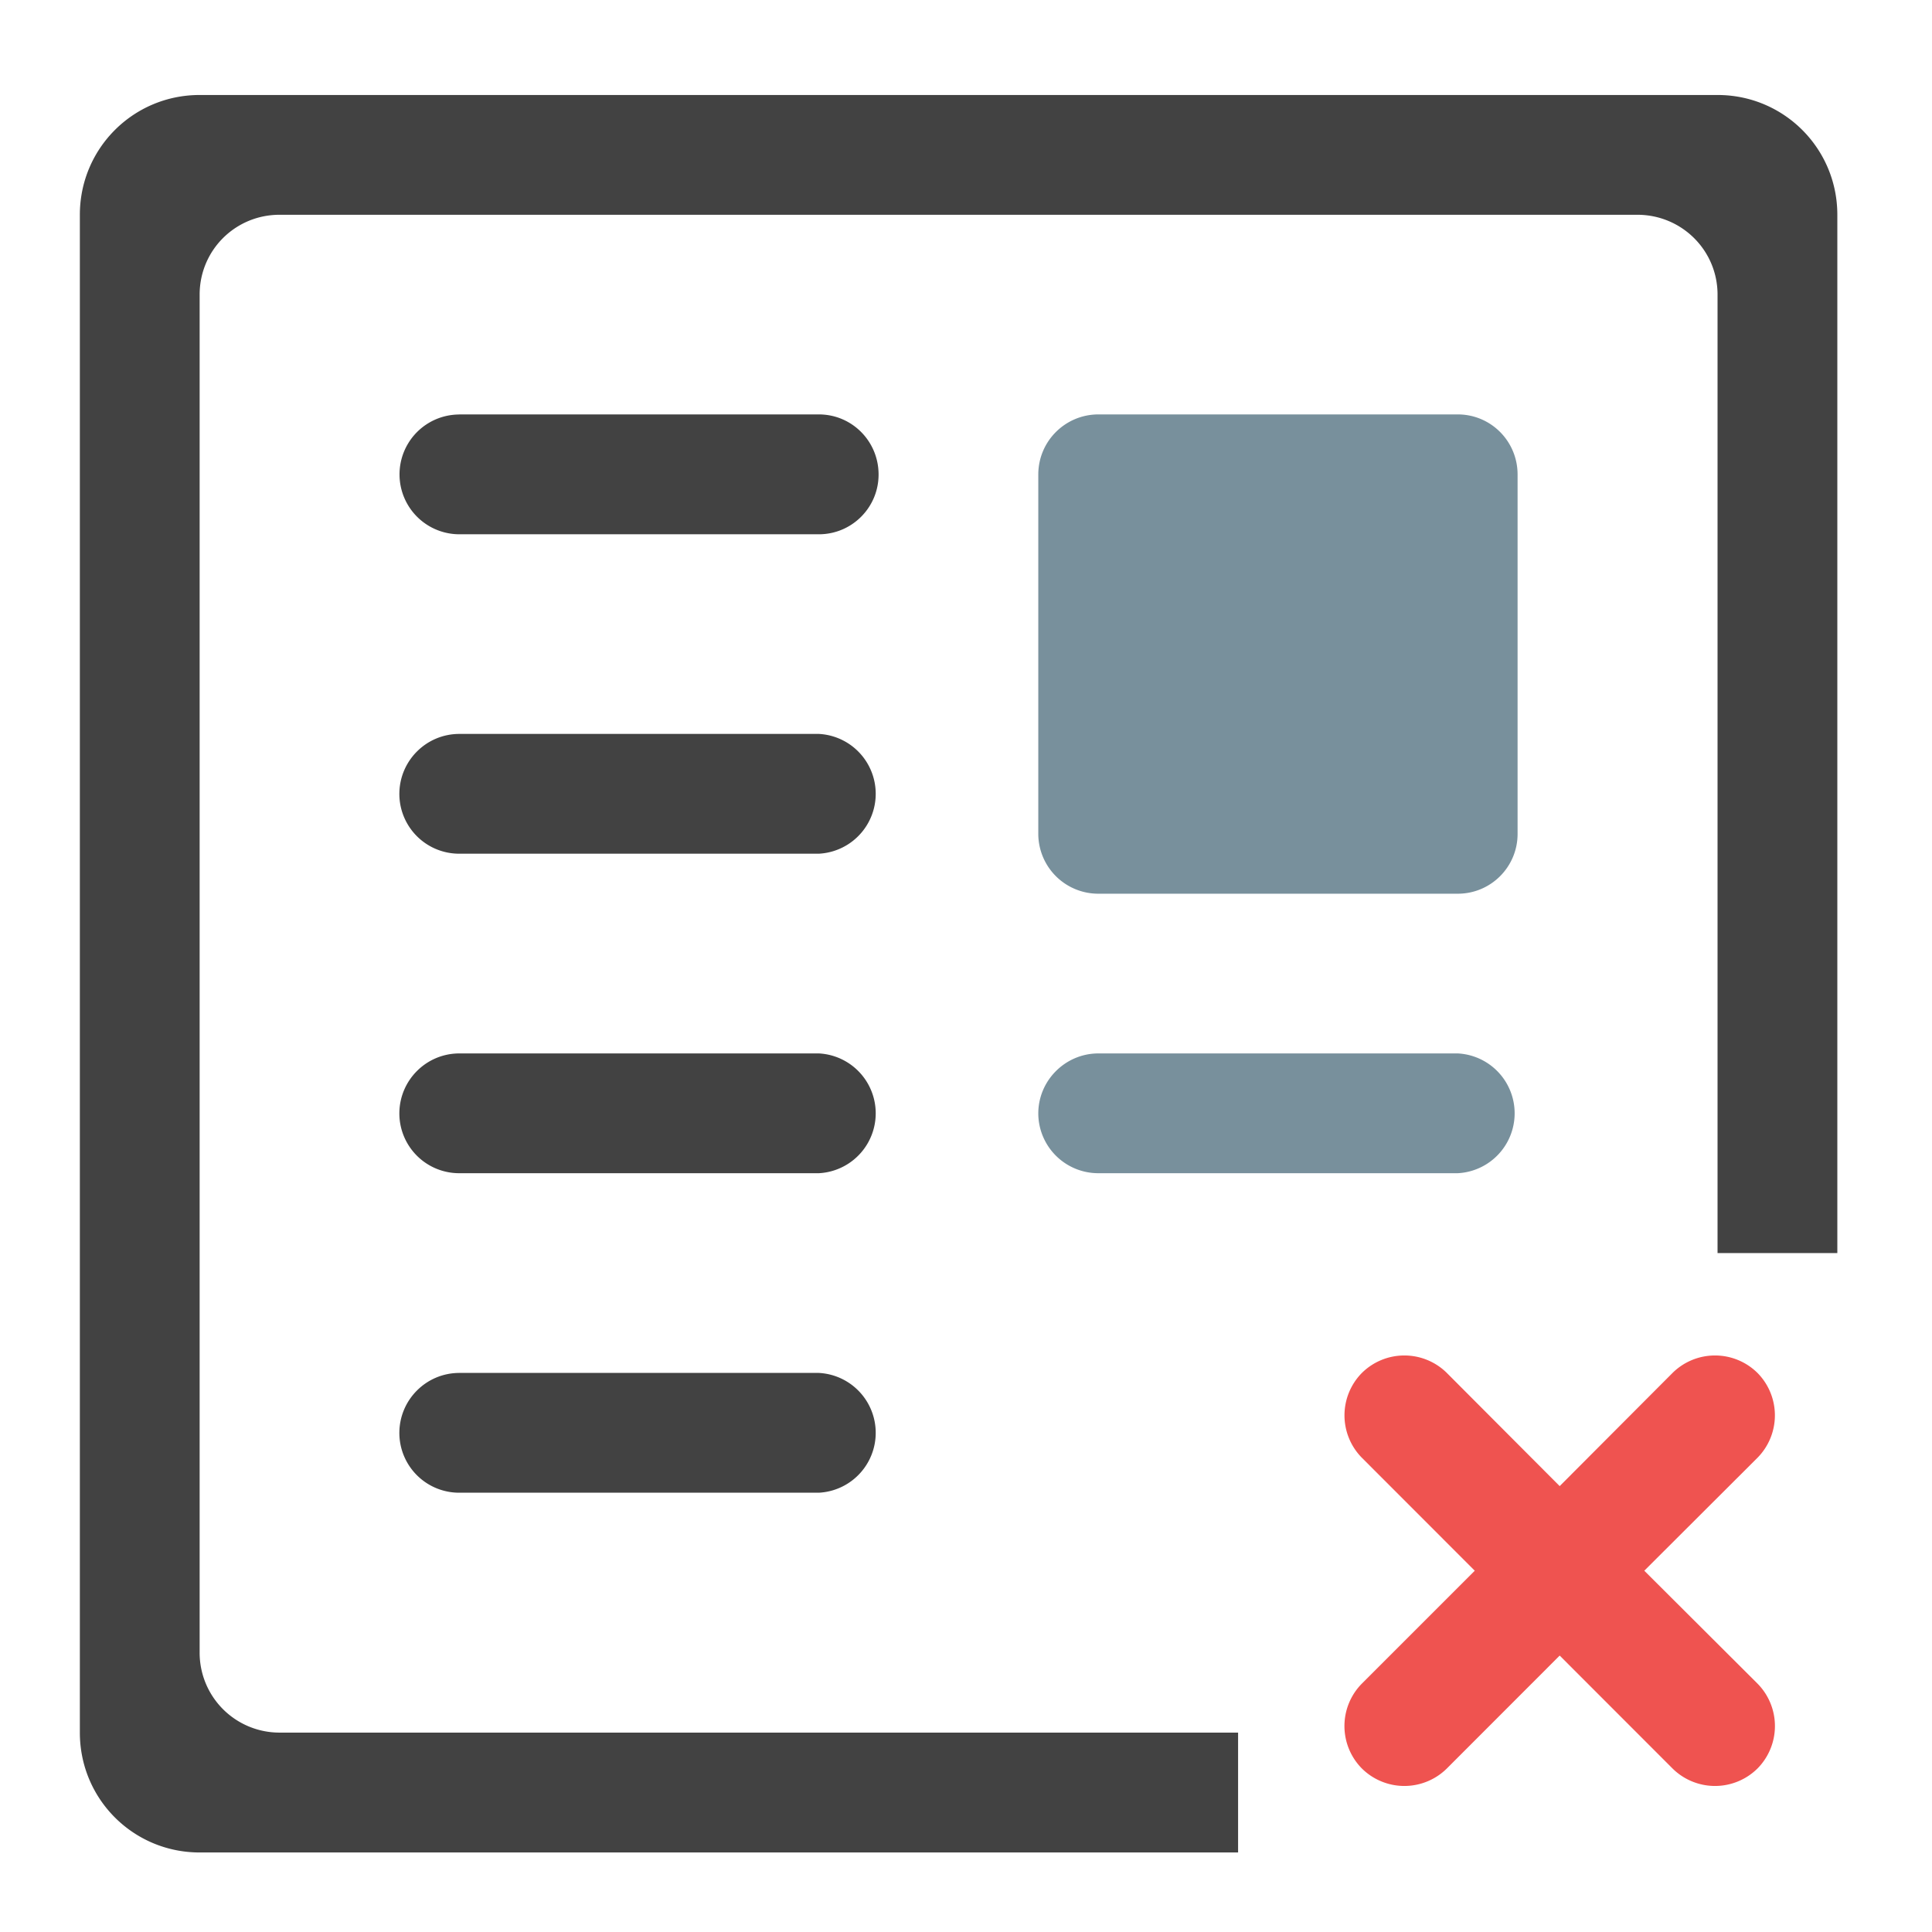 <svg xmlns="http://www.w3.org/2000/svg" width="32" height="32" viewBox="0 0 24 24"><path d="M2.48 1.18c-.824 0-1.488.664-1.488 1.488v18.855c0 .825.664 1.489 1.488 1.489H15.38v-1.489H3.473a.992.992 0 0 1-.993-.996V3.66c0-.55.442-.992.993-.992H20.34c.55 0 .996.441.996.992v11.906h1.488V2.668c0-.824-.664-1.488-1.488-1.488zm0 0" fill="#424242"/><path d="M5.707 5.148h4.465c.41 0 .742.332.742.747 0 .41-.332.742-.742.742H5.707a.744.744 0 1 1 0-1.488zm0 0M5.707 9.117h4.465a.745.745 0 0 1 0 1.488H5.707a.743.743 0 0 1-.746-.742c0-.41.332-.746.746-.746zm0 0M5.707 13.086h4.465a.745.745 0 0 1 0 1.488H5.707a.743.743 0 0 1-.746-.742c0-.41.332-.746.746-.746zm0 0M5.707 17.055h4.465a.745.745 0 0 1 0 1.488H5.707a.743.743 0 0 1-.746-.742c0-.41.332-.746.746-.746zm0 0" fill="#424242"/><path d="M13.645 5.148h4.464c.41 0 .743.332.743.747v4.464c0 .41-.332.743-.743.743h-4.464a.745.745 0 0 1-.747-.743V5.895c0-.415.336-.747.747-.747zm0 0M13.645 13.086h4.464a.745.745 0 0 1 0 1.488h-4.464a.745.745 0 0 1-.747-.742c0-.41.336-.746.747-.746zm0 0" fill="#78909c"/><path d="M21.832 17.055a.75.75 0 0 0-1.055 0l-1.402 1.406-1.402-1.406a.75.75 0 0 0-1.055 0 .75.75 0 0 0 0 1.054l1.402 1.403-1.402 1.402a.75.75 0 0 0 0 1.055.75.75 0 0 0 1.055 0l1.402-1.403 1.402 1.403a.75.75 0 0 0 1.055 0 .75.75 0 0 0 0-1.055l-1.406-1.402 1.406-1.403a.75.75 0 0 0 0-1.054zm0 0" fill="#ef5350"/></svg>